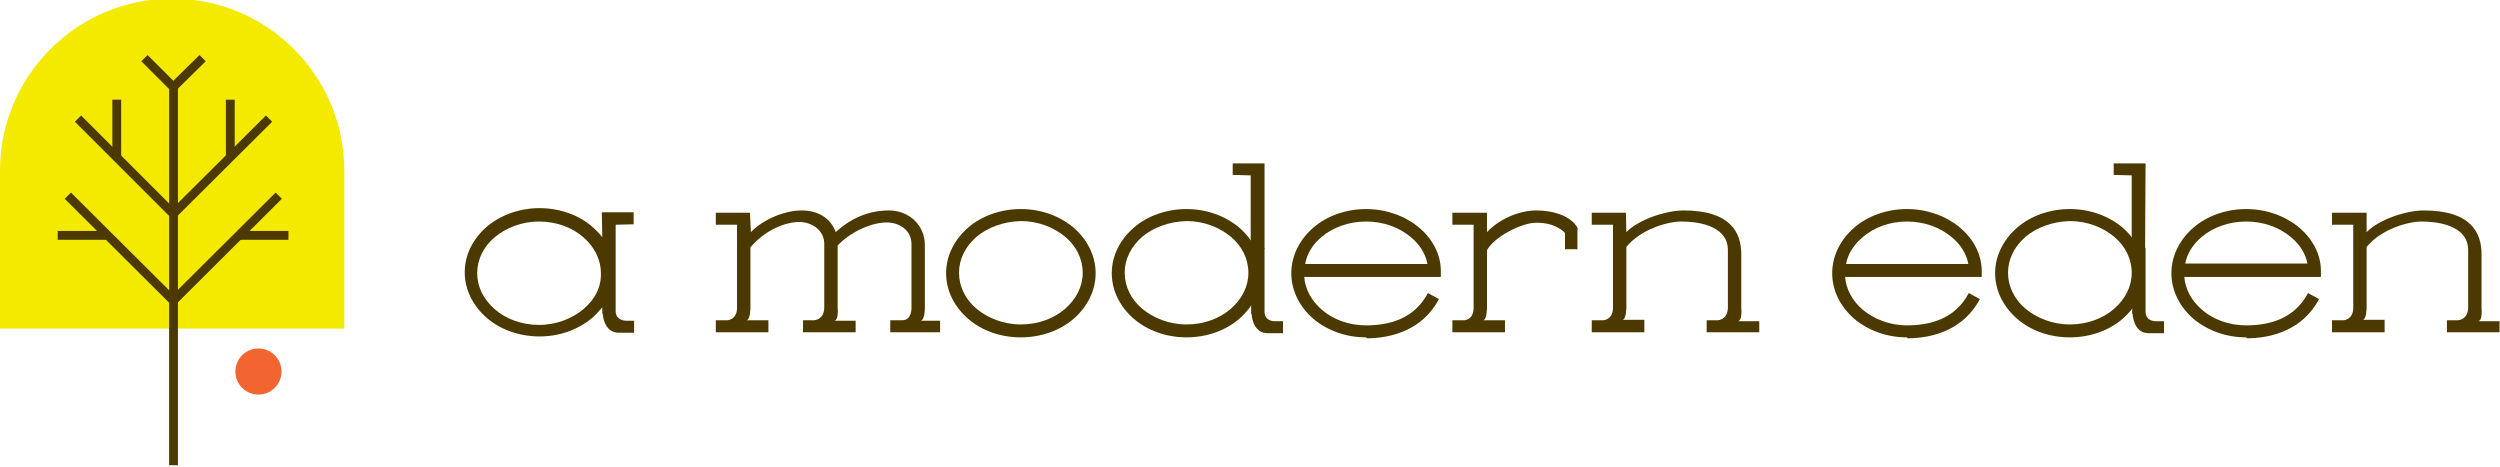 <?xml version="1.0" encoding="utf-8"?>
<!-- Generator: Adobe Illustrator 20.1.0, SVG Export Plug-In . SVG Version: 6.00 Build 0)  -->
<svg version="1.1" id="Layer_1" xmlns="http://www.w3.org/2000/svg" xmlns:xlink="http://www.w3.org/1999/xlink" x="0px" y="0px"
	 viewBox="0 0 541.7 101.2" style="enable-background:new 0 0 541.7 101.2;" xml:space="preserve">
<style type="text/css">
	.st0{fill:#F26531;}
	.st1{fill:#F3EA00;}
	.st2{fill:#4B3900;}
	.st3{fill:none;stroke:#4B3900;stroke-width:1.912;}
</style>
<g>
	<circle class="st0" cx="56" cy="80.5" r="5"/>
	<path class="st1" d="M37.3-0.3C16.7-0.3,0,16.4,0,37v34.2h74.6V37C74.6,16.4,57.9-0.3,37.3-0.3z"/>
	<path class="st2" d="M162.7,50.3c2.6-2.7,7.2-4.7,11-4.7c3.4,0,6.2,1.5,7.4,4.7c3.1-2.9,7-4.7,11.5-4.7s7.8,3.3,7.8,7.5v13.7
		c0,0,0,2.7-1,2.7c-1.1,0,4.3,0,4.3,0V72h-10.8v-2.6c0,0,0.5,0,2.6,0s2-2.7,2-2.7V52.9c0-3.3-3-4.7-5.3-4.7c-3.8,0-8.3,2.4-10.7,5
		v13.5c0,0,0.3,2.8-0.8,2.8s4.7,0,4.7,0V72H174v-2.6h2.4c0,0,2.2-0.1,2.2-2.8c0-2.7,0-13.8,0-13.8c0-2.9-2.7-4.7-5.4-4.7
		c-2.9,0-7.3,1.6-10.6,5.5v13.1c0,0,0,2.7-0.9,2.7c-1.2,0,4.8,0,4.8,0V72h-11.4v-2.6h2.5c0,0,2.1-0.1,2.1-2.7c0-2.7,0-14.2,0-15.9
		c0-2.3,0-2.1,0-2.1h-4.6v-2.6h7.4L162.7,50.3z"/>
	<path class="st2" d="M352.4,50.3c2.6-2.7,8.5-4.7,12.4-4.7c10.2,0,12.5,4.8,12.5,9.5v11.7c0,0,0.3,2.8-0.8,2.8c-1.1,0,4.7,0,4.7,0
		V72h-11.4v-2.6h2.4c0,0,2.2-0.1,2.2-2.8c0-2.7,0-12.4,0-12.4c0-5.7-7.4-6.2-10.1-6.2c-2.9,0-8.7,1.6-11.9,5.5v13.1
		c0,0,0,2.7-0.9,2.7c-1.2,0,4.8,0,4.8,0V72h-11.4v-2.6h2.5c0,0,2.1-0.1,2.1-2.7c0-2.7,0-14.2,0-15.9c0-2.3,0-2.1,0-2.1h-4.6v-2.6
		h7.4L352.4,50.3z"/>
	<path class="st2" d="M512.8,50.3c2.6-2.7,8.5-4.7,12.4-4.7c10.2,0,12.5,4.8,12.5,9.5v11.7c0,0,0.3,2.8-0.8,2.8s4.7,0,4.7,0V72
		h-11.4v-2.6h2.4c0,0,2.2-0.1,2.2-2.8c0-2.7,0-12.4,0-12.4c0-5.7-7.4-6.2-10.1-6.2c-2.9,0-8.7,1.6-11.9,5.5v13.1c0,0,0,2.7-0.9,2.7
		c-1.2,0,4.8,0,4.8,0V72h-11.4v-2.6h2.5c0,0,2.1-0.1,2.1-2.7c0-2.7,0-14.2,0-15.9c0-2.3,0-2.1,0-2.1h-4.6v-2.6h7.5L512.8,50.3z"/>
	<polygon class="st2" points="274,53.9 271,53.8 271,38 267.1,37.9 267.1,35.4 274,35.4 	"/>
	<path class="st2" d="M271.1,53.7h2.9v13.8c0,2.3,2.4,2.1,2.4,2.1h1.6v2.6h-3.3c-3.4,0-3.5-4.2-3.5-4.2s0,0-0.1,0.1v-3.3
		c0,0,0,0,0.1-0.1v-11H271.1z"/>
	<polygon class="st2" points="464.8,53.8 461.9,53.8 461.9,38 458,37.9 458,35.4 464.9,35.4 	"/>
	<path class="st2" d="M462,53.7h2.9v13.8c0,2.3,2.4,2.1,2.4,2.1h1.6v2.6h-3.3c-3.4,0-3.5-4.2-3.5-4.2s0,0-0.1,0.1v-3.3
		c0,0,0,0,0.1-0.1v-11H462z"/>
	<path class="st2" d="M332.9,45.6c-3.9,0-8.2,2-10.7,4.7v-4.2h-7.5v2.6h4.6c0,0,0-0.1,0,2.1v15.9c0,2.7-2.1,2.7-2.1,2.7h-2.5V72
		h11.4v-2.6c0,0-4,0-4.8,0c0.9,0,0.9-2.7,0.9-2.7V54.2c1.7-3,7.3-5.7,10.1-5.9c2.6-0.2,5.4,0.5,7.1,2.5l2.5-1.3
		C340.5,46.8,336.6,45.6,332.9,45.6z"/>
	<path class="st2" d="M133.3,48.7l4-0.1V46h-6.9l0.1,5.4c-0.6-0.8-1.4-1.6-2.2-2.3c-2.9-2.5-7-4-11.4-4s-8.4,1.5-11.4,4
		c-2.9,2.5-4.8,6-4.8,9.9s1.9,7.4,4.8,9.9s7,4,11.4,4s8.4-1.5,11.4-4c0.8-0.7,1.5-1.5,2.2-2.3V68c0,0,0,0,0.1-0.1
		c0,0,0.1,4.2,3.5,4.2h3.3v-2.6h-1.6c0,0-2.4,0.1-2.4-2.1V48.7H133.3z M126.4,67c-2.4,2-5.8,3.4-9.6,3.4c-3.8,0-7.2-1.3-9.6-3.4
		s-3.8-4.8-3.8-7.8s1.4-5.8,3.8-7.8s5.8-3.4,9.6-3.4l0,0c3.8,0,7.2,1.3,9.6,3.4c2.4,2.1,3.8,4.8,3.8,7.8
		C130.3,62.2,128.9,64.9,126.4,67z"/>
	<path class="st2" d="M209.8,69.1c-2.9-2.5-4.8-6-4.8-9.9l0,0c0-3.9,1.9-7.4,4.8-9.9l0,0c2.9-2.5,7-4,11.4-4l0,0
		c4.4,0,8.4,1.5,11.4,4l0,0c2.9,2.5,4.8,6,4.8,9.9l0,0c0,3.9-1.9,7.4-4.8,9.9l0,0c-2.9,2.5-7,4-11.4,4l0,0
		C216.7,73.1,212.7,71.6,209.8,69.1L209.8,69.1z M211.6,51.3c-2.4,2.1-3.8,4.8-3.8,7.8l0,0c0,3,1.4,5.8,3.8,7.8l0,0
		c2.4,2,5.8,3.4,9.6,3.4l0,0c3.8,0,7.2-1.3,9.6-3.4l0,0c2.4-2.1,3.8-4.8,3.8-7.8l0,0c0-3-1.4-5.8-3.8-7.8l0,0
		c-2.4-2-5.8-3.4-9.6-3.4l0,0l0,0l0,0C217.4,48,214,49.3,211.6,51.3L211.6,51.3z"/>
	<path class="st2" d="M296,73.1c-4.4,0-8.4-1.5-11.4-4l0,0c-2.9-2.5-4.8-6-4.8-9.9l0,0c0-3.9,1.9-7.4,4.8-9.9l0,0
		c2.9-2.5,7-4,11.4-4l0,0c8.8,0,16.1,6,16.2,13.3l0,0V60h-29.6c0.2,2.7,1.6,5.2,3.8,7.1l0,0c2.4,2.1,5.8,3.4,9.6,3.4l0,0
		c5.2,0,10.5-1.5,13.4-7l0,0l2.4,1.3c-3.5,6.6-10.1,8.5-15.7,8.5l0,0C296.1,73.1,296,73.1,296,73.1L296,73.1z M309.3,57.2
		c-0.4-2.2-1.7-4.3-3.7-5.9l0,0c-2.4-2-5.8-3.3-9.6-3.3l0,0c-3.8,0-7.2,1.3-9.6,3.3l0,0c-1.9,1.6-3.2,3.6-3.6,5.9l0,0H309.3
		L309.3,57.2z"/>
	<path class="st2" d="M413.2,73.1c-4.4,0-8.4-1.5-11.4-4l0,0c-2.9-2.5-4.8-6-4.8-9.9l0,0c0-3.9,1.9-7.4,4.8-9.9l0,0
		c2.9-2.5,7-4,11.4-4l0,0c8.8,0,16.1,6,16.2,13.3l0,0V60h-29.6c0.2,2.7,1.6,5.2,3.8,7.1l0,0c2.4,2,5.8,3.4,9.6,3.4l0,0
		c5.2,0,10.5-1.5,13.4-7l0,0l2.4,1.3c-3.5,6.6-10.1,8.5-15.7,8.5l0,0C413.3,73.1,413.2,73.1,413.2,73.1L413.2,73.1z M426.5,57.2
		c-0.4-2.2-1.7-4.3-3.7-5.9l0,0c-2.4-2-5.8-3.3-9.6-3.3l0,0c-3.8,0-7.2,1.3-9.6,3.4l0,0c-1.9,1.6-3.2,3.6-3.6,5.8l0,0H426.5
		L426.5,57.2z"/>
	<path class="st2" d="M486.7,73.1c-4.4,0-8.4-1.5-11.4-4l0,0c-2.9-2.5-4.8-6-4.8-9.9l0,0c0-3.9,1.9-7.4,4.8-9.9l0,0
		c2.9-2.5,7-4,11.4-4l0,0c8.8,0,16.1,6,16.2,13.3l0,0V60h-29.6c0.2,2.7,1.6,5.2,3.8,7.1l0,0c2.4,2.1,5.8,3.4,9.6,3.4l0,0
		c5.2,0,10.5-1.5,13.4-7l0,0l0,0l2.4,1.3c-3.5,6.6-10.1,8.5-15.7,8.5l0,0C486.8,73.1,486.7,73.1,486.7,73.1L486.7,73.1z M500,57.2
		c-0.4-2.2-1.7-4.3-3.7-5.9l0,0c-2.4-2-5.8-3.3-9.6-3.3l0,0c-3.8,0-7.2,1.3-9.6,3.3l0,0c-1.9,1.6-3.2,3.6-3.6,5.8l0,0H500V57.2z"/>
	<path class="st2" d="M437.1,69.1c-2.9-2.5-4.8-6-4.8-9.9l0,0c0-3.9,1.9-7.4,4.8-9.9l0,0c2.9-2.5,7-4,11.4-4l0,0
		c4.4,0,8.4,1.5,11.4,4l0,0c2.9,2.5,4.8,6,4.8,9.9l0,0c0,3.9-1.9,7.4-4.8,9.9l0,0c-2.9,2.5-7,4-11.4,4l0,0
		C444,73.1,440,71.6,437.1,69.1L437.1,69.1z M438.9,51.3c-2.4,2.1-3.8,4.8-3.8,7.8l0,0c0,3,1.4,5.8,3.8,7.8l0,0
		c2.4,2,5.8,3.4,9.6,3.4l0,0c3.8,0,7.2-1.3,9.6-3.4l0,0c2.4-2.1,3.8-4.8,3.8-7.8l0,0c0-3-1.4-5.8-3.8-7.8l0,0
		c-2.4-2-5.8-3.4-9.6-3.4l0,0l0,0l0,0C444.7,48,441.3,49.3,438.9,51.3L438.9,51.3z"/>
	<path class="st2" d="M245.7,69.1c-2.9-2.5-4.8-6-4.8-9.9l0,0c0-3.9,1.9-7.4,4.8-9.9l0,0c2.9-2.5,7-4,11.4-4l0,0
		c4.4,0,8.4,1.5,11.4,4l0,0c2.9,2.5,4.8,6,4.8,9.9l0,0c0,3.9-1.9,7.4-4.8,9.9l0,0c-2.9,2.5-7,4-11.4,4l0,0
		C252.7,73.1,248.6,71.6,245.7,69.1L245.7,69.1z M247.5,51.3c-2.4,2.1-3.8,4.8-3.8,7.8l0,0c0,3,1.4,5.8,3.8,7.8l0,0
		c2.4,2,5.8,3.4,9.6,3.4l0,0c3.8,0,7.2-1.3,9.6-3.4l0,0c2.4-2.1,3.8-4.8,3.8-7.8l0,0c0-3-1.4-5.8-3.8-7.8l0,0
		c-2.4-2-5.8-3.4-9.6-3.4l0,0l0,0l0,0C253.3,48,249.9,49.3,247.5,51.3L247.5,51.3z"/>
	<rect x="339.1" y="49.4" class="st2" width="2.7" height="4.6"/>
	<g>
		<g>
			<line class="st3" x1="58.3" y1="25.7" x2="37.7" y2="46.2"/>
			<line class="st3" x1="60.4" y1="42.4" x2="37.8" y2="64.9"/>
			<line class="st3" x1="37.6" y1="17.8" x2="37.6" y2="100.8"/>
		</g>
		<line class="st3" x1="49.9" y1="34.1" x2="49.9" y2="21.6"/>
		<line class="st3" x1="14.7" y1="42.4" x2="37.3" y2="64.9"/>
		<line class="st3" x1="23.1" y1="51" x2="12.5" y2="51"/>
		<line class="st3" x1="62.5" y1="51" x2="51.9" y2="51"/>
		<polyline class="st3" points="16.9,25.7 24.7,33.5 37.4,46.2 		"/>
		<line class="st3" x1="43.9" y1="12.6" x2="37.7" y2="18.7"/>
		<line class="st3" x1="31.3" y1="12.6" x2="37.4" y2="18.7"/>
		<line class="st3" x1="25.3" y1="34.1" x2="25.3" y2="21.6"/>
	</g>
</g>
</svg>
